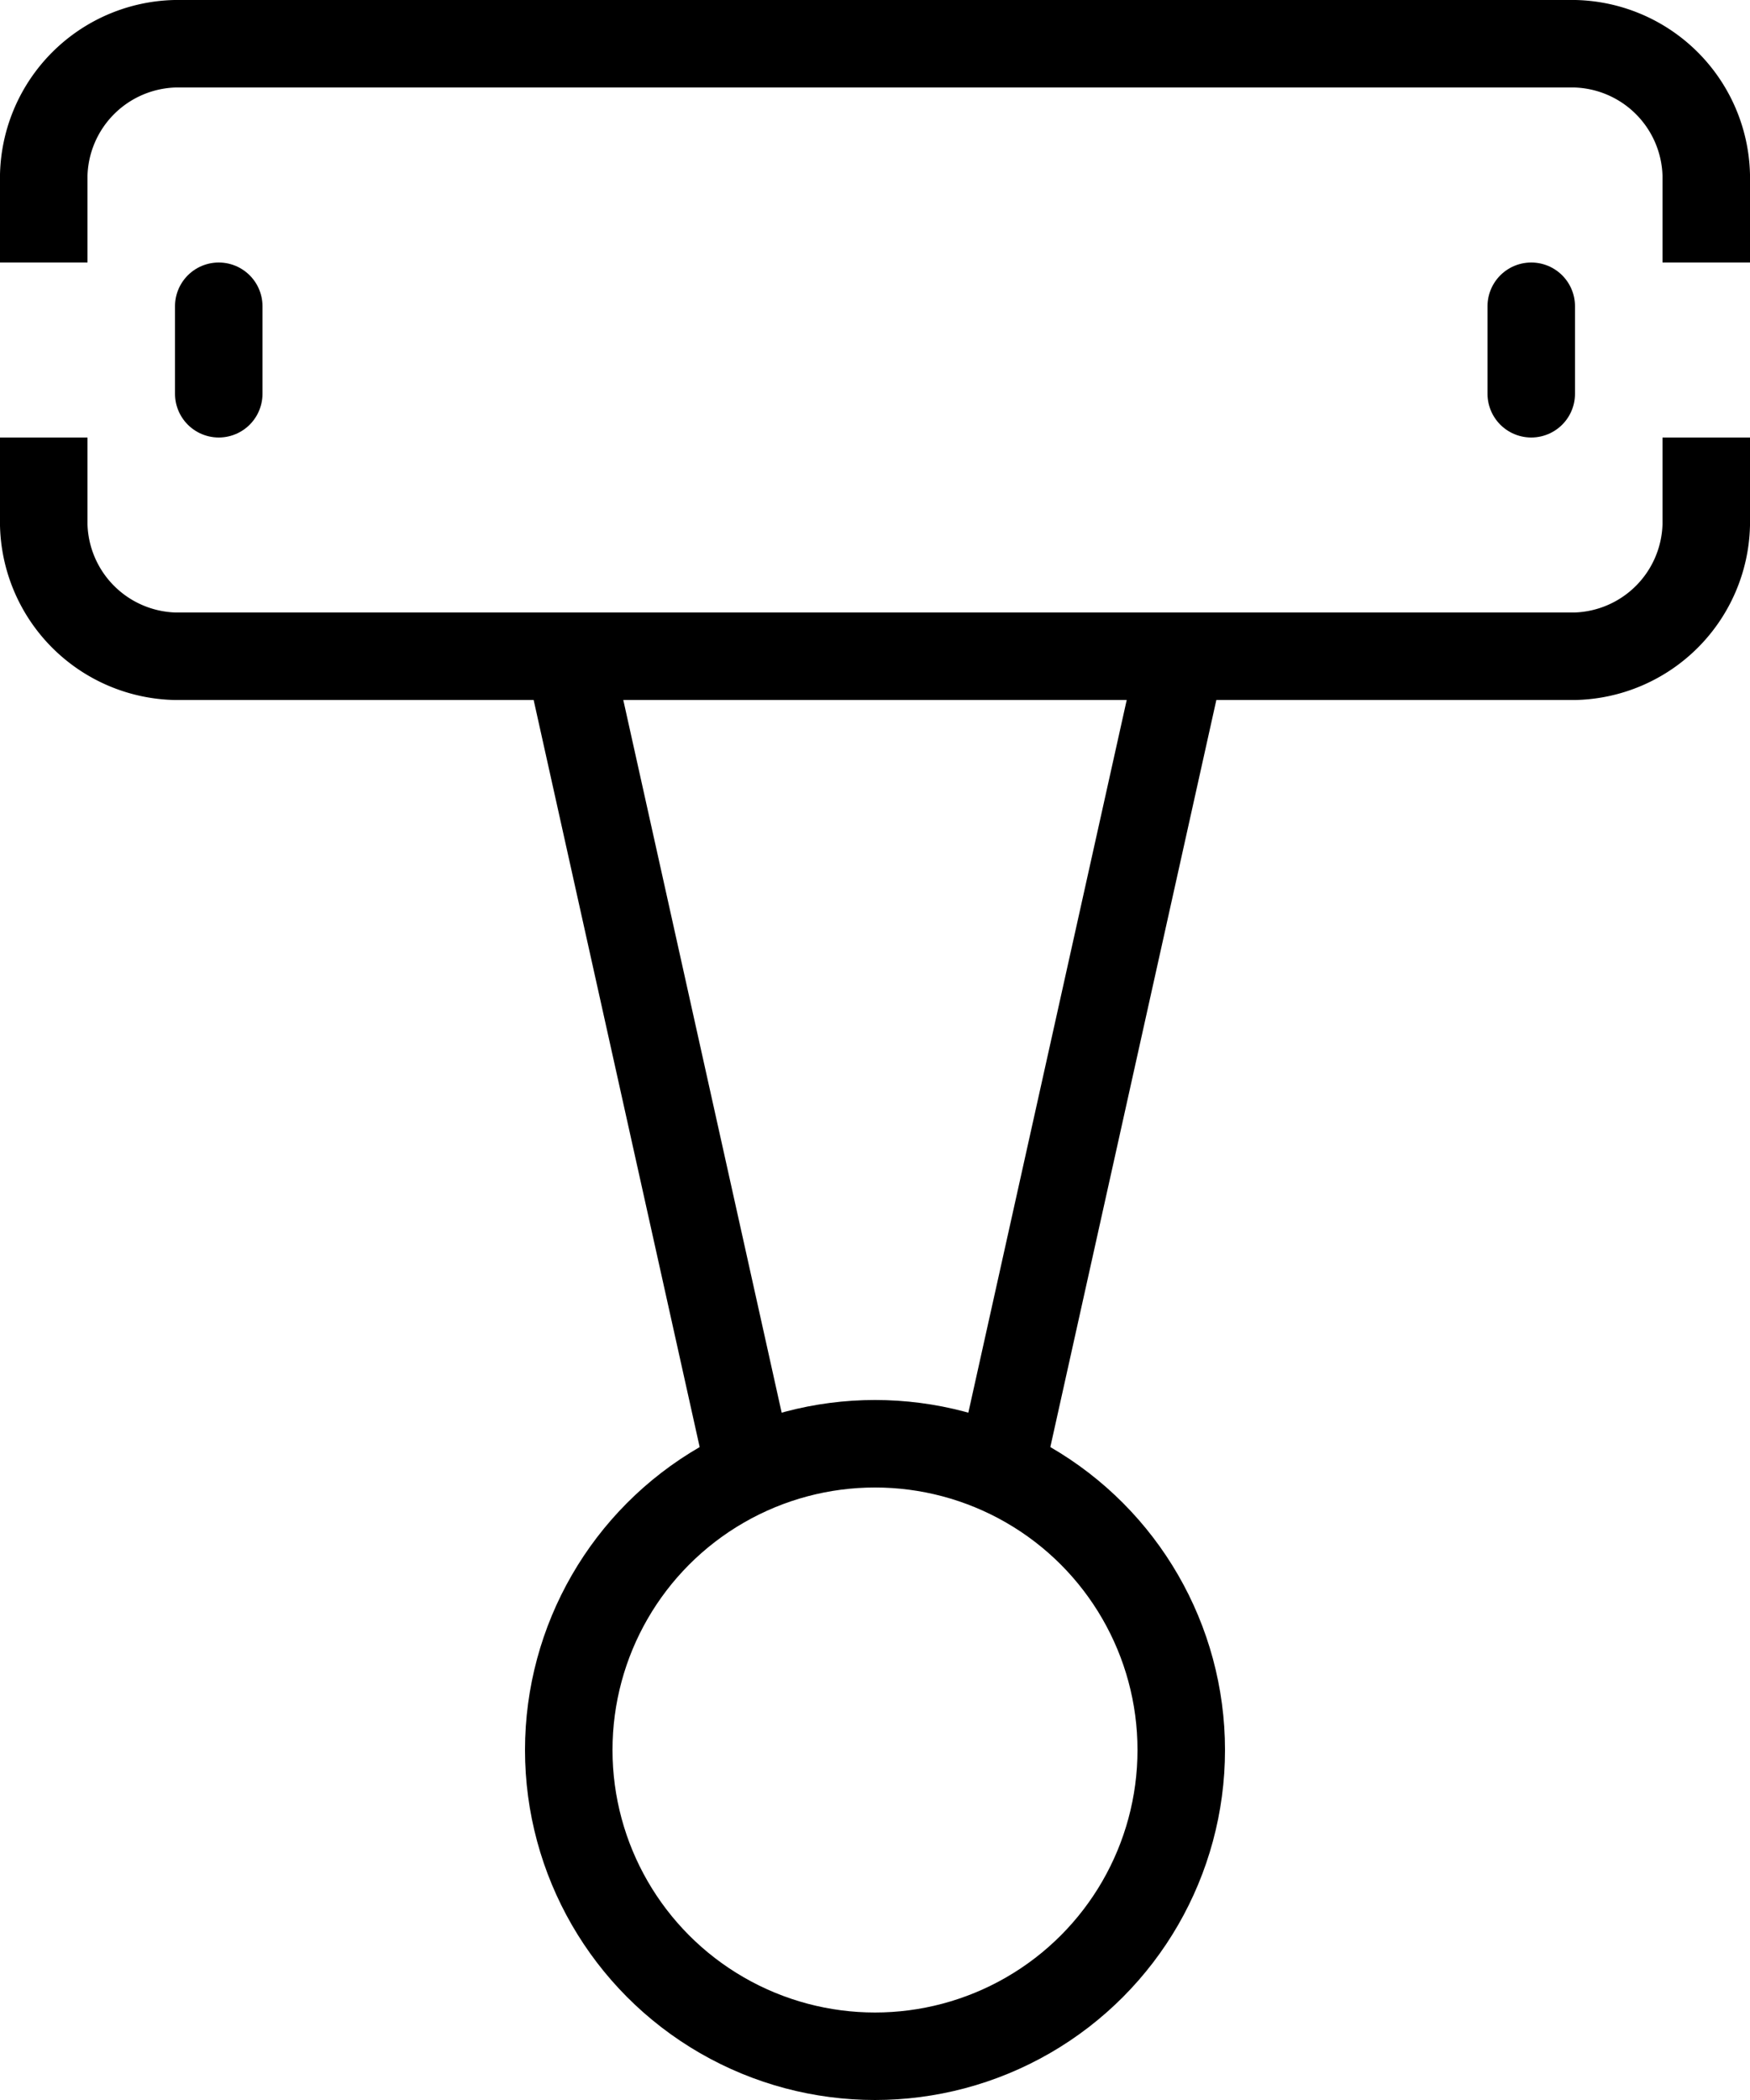 <svg id="bb73701c-c2f3-45d9-ae44-1501bf320484" data-name="Layer 1" xmlns="http://www.w3.org/2000/svg" viewBox="0 0 20 24"><circle cx="10" cy="20" r="3.5" fill="none" stroke="#000" stroke-miterlimit="10"/><line x1="13.5" y1="7.5" x2="11.5" y2="16.5" fill="none" stroke="#000" stroke-miterlimit="10"/><line x1="6.5" y1="7.5" x2="8.5" y2="16.5" fill="none" stroke="#000" stroke-miterlimit="10"/><path d="M2.5,5V6A1.54,1.54,0,0,0,4,7.5H20A1.54,1.54,0,0,0,21.5,6V5" transform="translate(-2 0)" fill="none" stroke="#000" stroke-miterlimit="10"/><path d="M2.5,3V2A1.54,1.54,0,0,1,4,.5H20A1.54,1.54,0,0,1,21.5,2V3" transform="translate(-2 0)" fill="none" stroke="#000" stroke-miterlimit="10"/><line x1="2.5" y1="3.5" x2="2.5" y2="4.5" fill="none" stroke="#000" stroke-linecap="round" stroke-miterlimit="10"/><line x1="17.5" y1="3.5" x2="17.5" y2="4.5" fill="none" stroke="#000" stroke-linecap="round" stroke-miterlimit="10"/></svg>